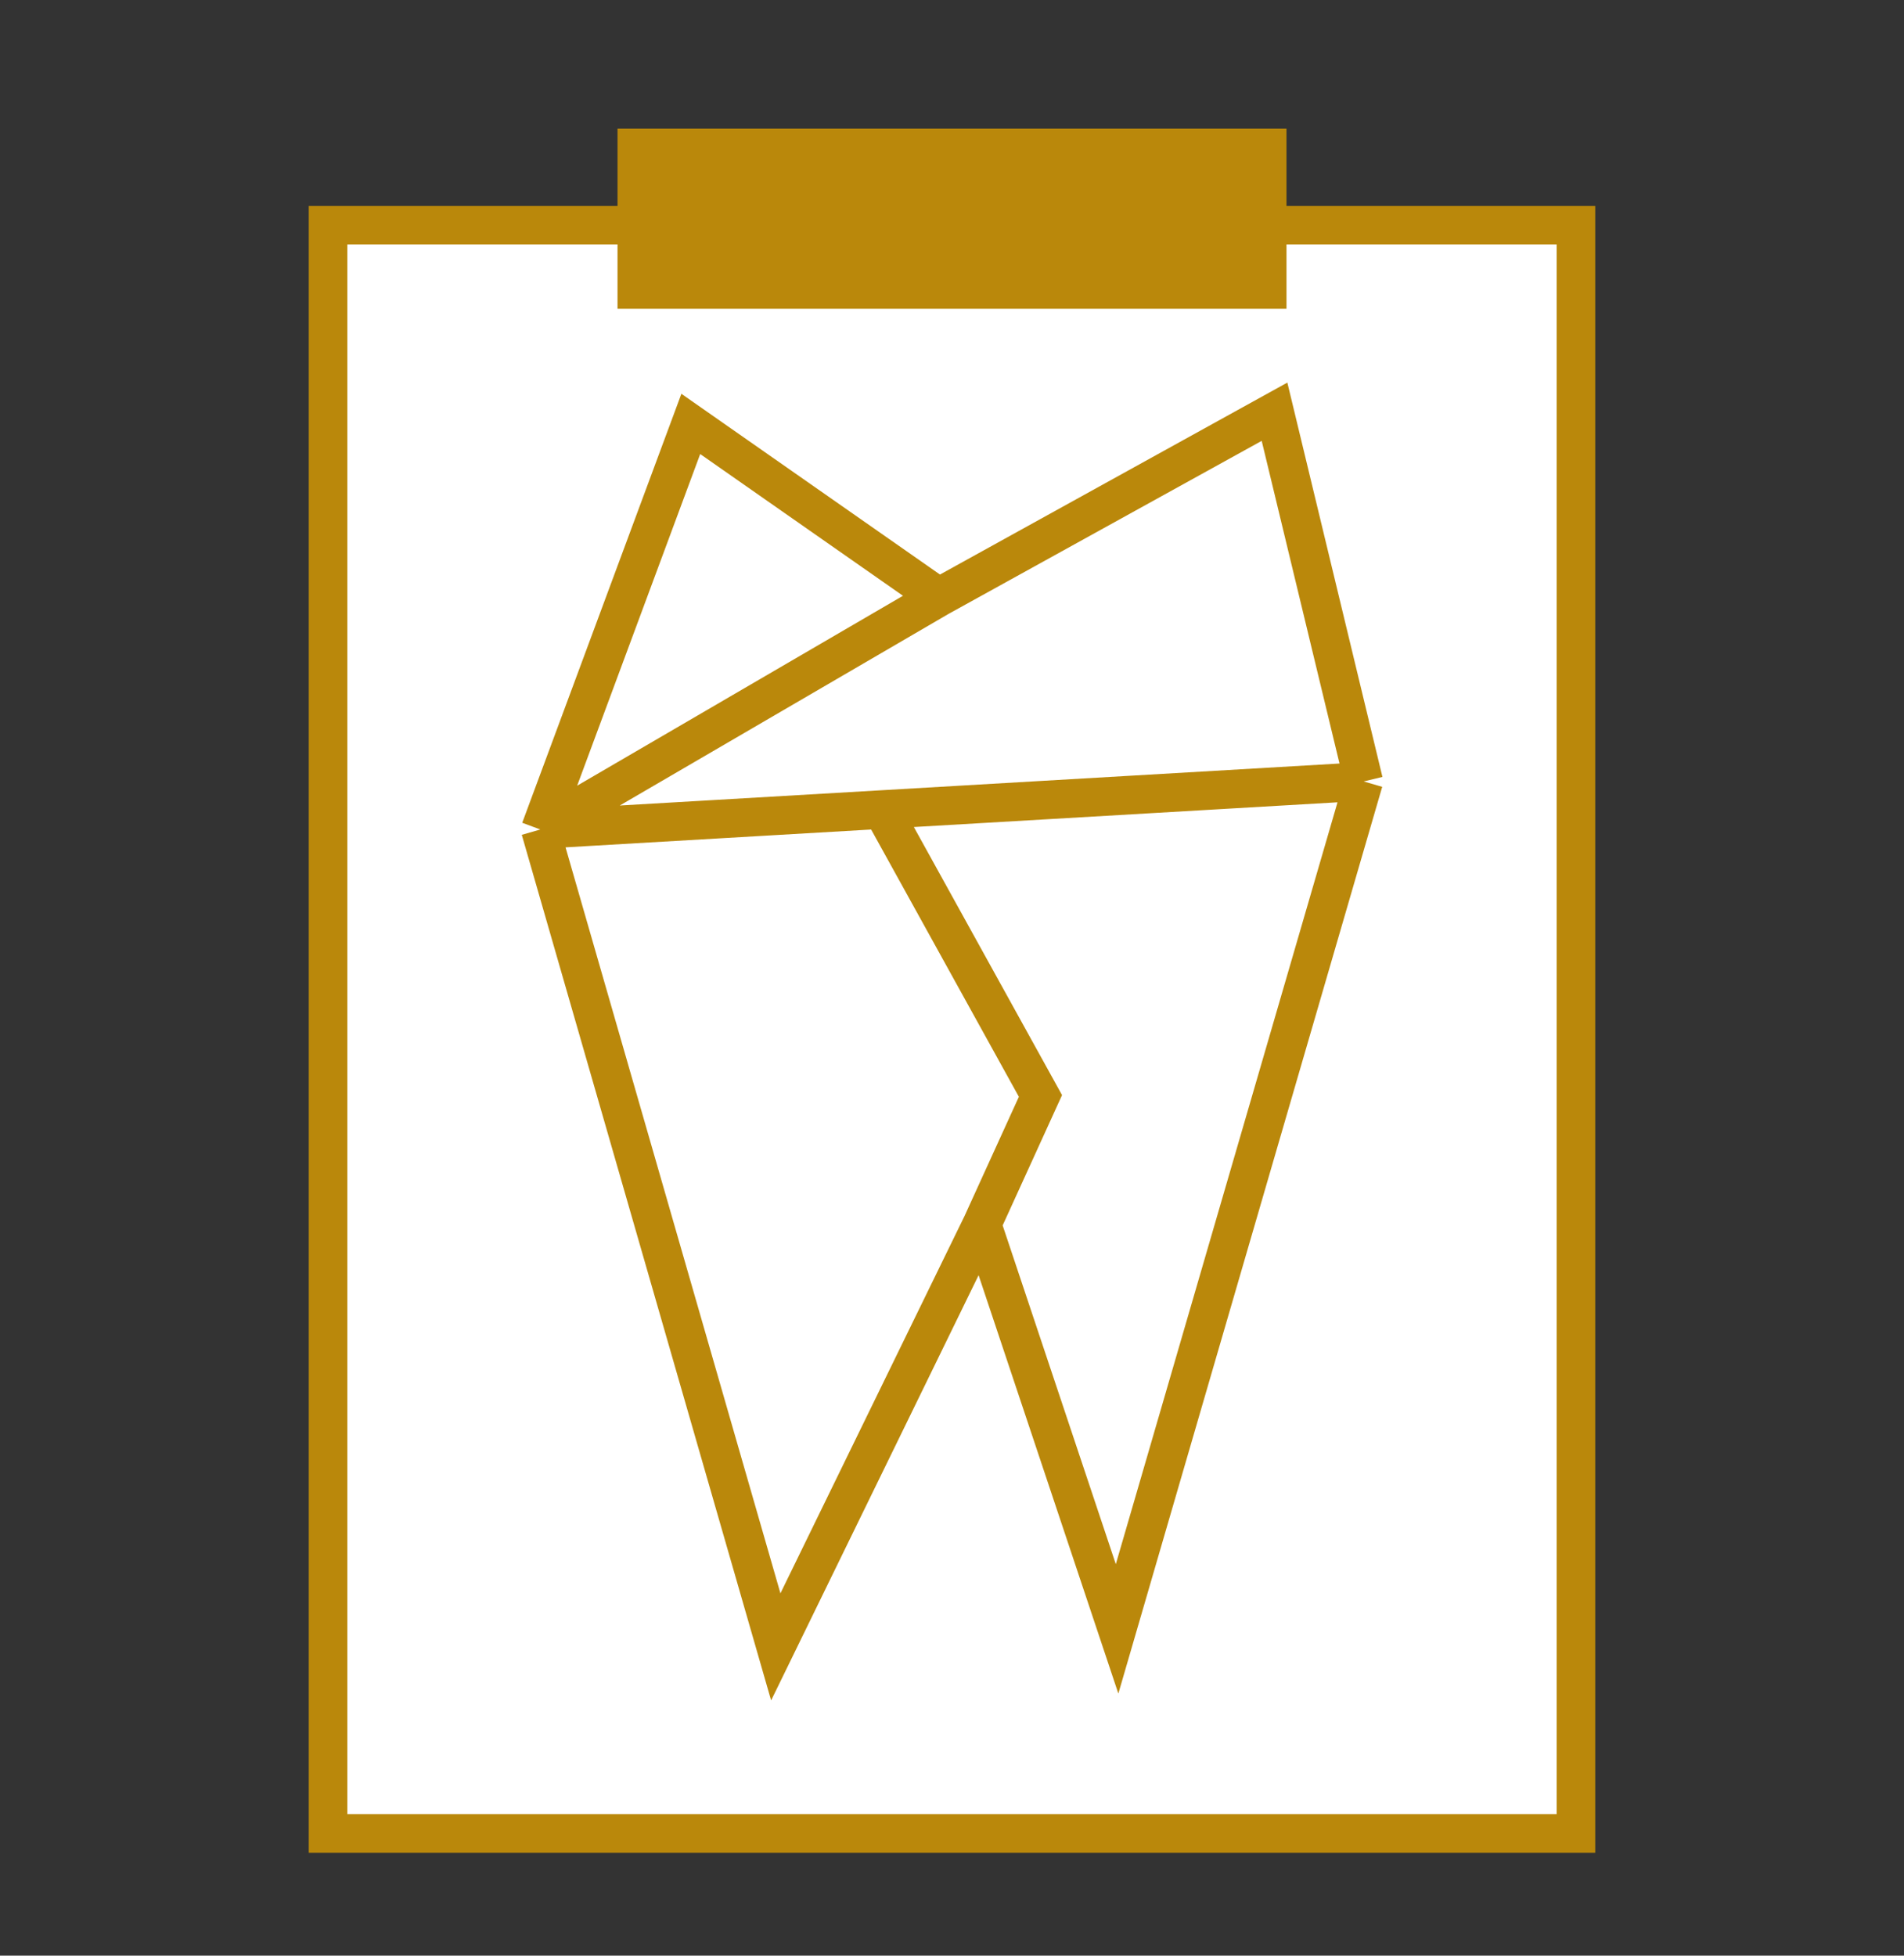 <svg width="74" height="76" viewBox="0 0 74 76" fill="none" xmlns="http://www.w3.org/2000/svg">
<rect x="0" y="0" width="74" height="76" fill="#333333" stroke="none"/>
<rect x="12.75" y="8.75" width="48.5" height="62.5" fill="white" stroke="#BA880B" stroke-width="1.5"/>
<rect x="24" y="5" width="26" height="7" fill="#BA880B"/>
<path d="M21 32.235L26.848 16.474L36.486 23.21M21 32.235L30.151 64L38.164 47.579M21 32.235L36.486 23.21M21 32.235L34.285 31.46M38.164 47.579L43.416 63.3L53 30.368M38.164 47.579L40.438 42.59L34.285 31.46M53 30.368L49.535 16L36.486 23.21M53 30.368L34.285 31.46" stroke="#BA880B" stroke-width="1.5"/>
</svg>
